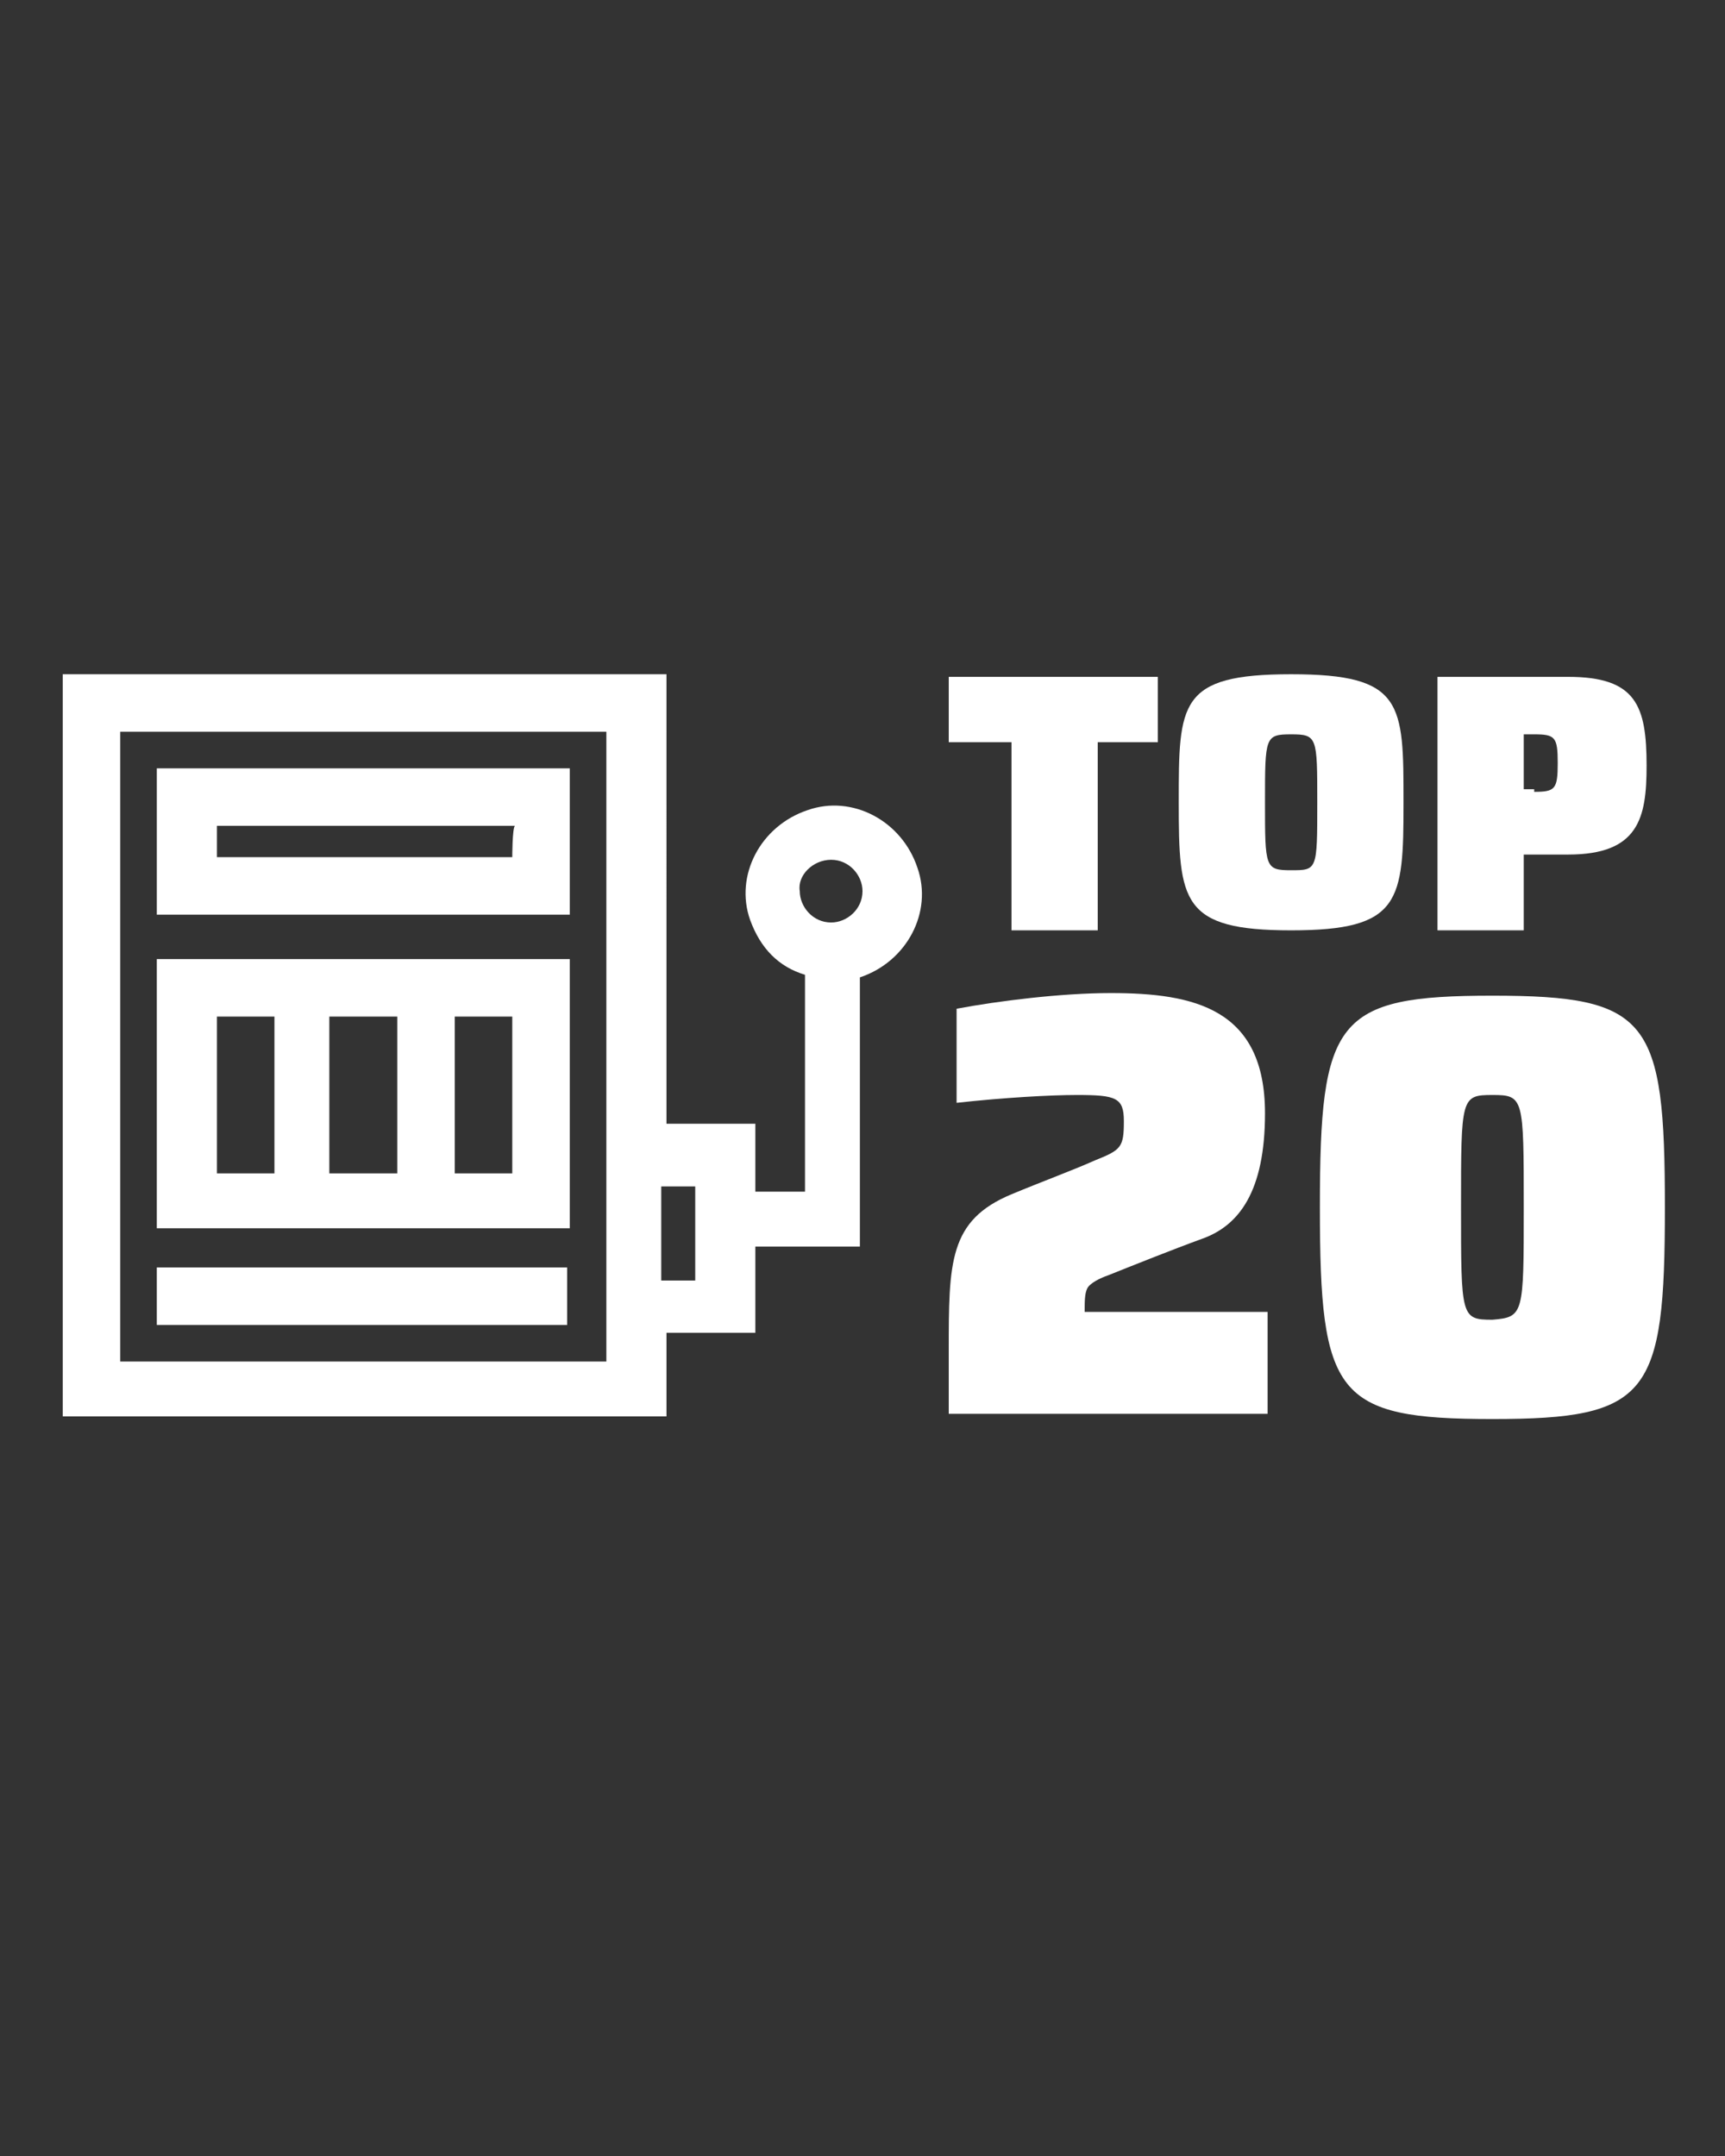 <?xml version="1.0" encoding="UTF-8"?> <svg xmlns="http://www.w3.org/2000/svg" xmlns:xlink="http://www.w3.org/1999/xlink" version="1.1" id="katman_1" x="0px" y="0px" viewBox="0 0 66 82.5" style="enable-background:new 0 0 66 82.5;" xml:space="preserve"><rect x="0" y="0" width="66" height="82.5" fill="#333333" stroke="none"/> <g> <path style="fill:#FFFFFF;" d="M21.8,29.4H6v5.6h15.8V29.4z M19.6,32.8H8.3v-1.2h11.4C19.6,31.7,19.6,32.8,19.6,32.8z"></path> <path style="fill:#FFFFFF;" d="M21.8,36.7H6V47h15.8V36.7z M15.2,38.9v6h-2.6v-6H15.2z M8.3,38.9h2.2v6H8.3V38.9z M19.6,44.9h-2.2 v-6h2.2V44.9z"></path> <rect x="6" y="48.5" style="fill:#FFFFFF;" width="15.7" height="2.2"></rect> <path style="fill:#FFFFFF;" d="M2.4,25.8v28.4h23.1v-3.2h3.4v-3.3h4V37.4c1.8-0.6,2.8-2.5,2.2-4.2c-0.6-1.8-2.5-2.8-4.2-2.2 c-1.8,0.6-2.8,2.5-2.2,4.2c0.4,1.1,1.1,1.8,2.1,2.1v8.3h-1.9V43h-3.4V25.8H2.4z M31.8,32.9c0.7,0,1.2,0.6,1.2,1.2 c0,0.7-0.6,1.2-1.2,1.2c-0.7,0-1.2-0.6-1.2-1.2C30.5,33.5,31.1,32.9,31.8,32.9L31.8,32.9z M23.2,52.1H4.6V28h18.6V52.1z M26.6,45.4 V49h-1.3v-3.6H26.6z"></path> </g> <g> <path style="fill:#FFFFFF;" d="M38.7,28.4h-2.4v-2.5h8v2.5H42v7.2h-3.3V28.4z"></path> <path style="fill:#FFFFFF;" d="M45.1,30.7c0-3.8,0-4.9,4.3-4.9s4.3,1.1,4.3,4.9c0,3.8-0.1,4.9-4.3,4.9S45.1,34.5,45.1,30.7z M50.4,30.7c0-2.5,0-2.6-1-2.6c-1,0-1,0.1-1,2.6c0,2.5,0,2.6,1,2.6C50.4,33.3,50.4,33.3,50.4,30.7z"></path> <path style="fill:#FFFFFF;" d="M55,25.9h5c2.6,0,3,1.1,3,3.4c0,2-0.3,3.4-3,3.4h-1.7v2.9H55V25.9z M58.7,30.3 c0.8,0,0.9-0.1,0.9-1.1c0-1-0.1-1.1-0.9-1.1h-0.4v2.1H58.7z"></path> </g> <g> <path style="fill:#FFFFFF;" d="M41.5,50.2h7v3.9H36.3v-2.4c0-3.4,0-5,2.4-6c1.2-0.5,2.3-0.9,3.2-1.3c1-0.4,1.1-0.5,1.1-1.5 c0-0.9-0.3-1-1.8-1c-1,0-2.8,0.1-4.6,0.3v-3.6c1.6-0.3,4-0.6,5.9-0.6c3.2,0,5.9,0.6,5.9,4.6c0,3-1,4.3-2.4,4.8 c-1.1,0.4-2.6,1-3.6,1.4c-0.3,0.1-0.7,0.3-0.8,0.5C41.5,49.5,41.5,49.8,41.5,50.2z"></path> <path style="fill:#FFFFFF;" d="M50.5,46.2c0-7.2,0.6-8.1,6.6-8.1c6,0,6.6,0.9,6.6,8.1c0,7.2-0.6,8.1-6.6,8.1 C51.1,54.3,50.5,53.4,50.5,46.2z M58.3,46.2c0-4.2,0-4.3-1.2-4.3c-1.2,0-1.2,0.1-1.2,4.3c0,4.2,0,4.3,1.2,4.3 C58.3,50.4,58.3,50.3,58.3,46.2z"></path> </g> </svg> 